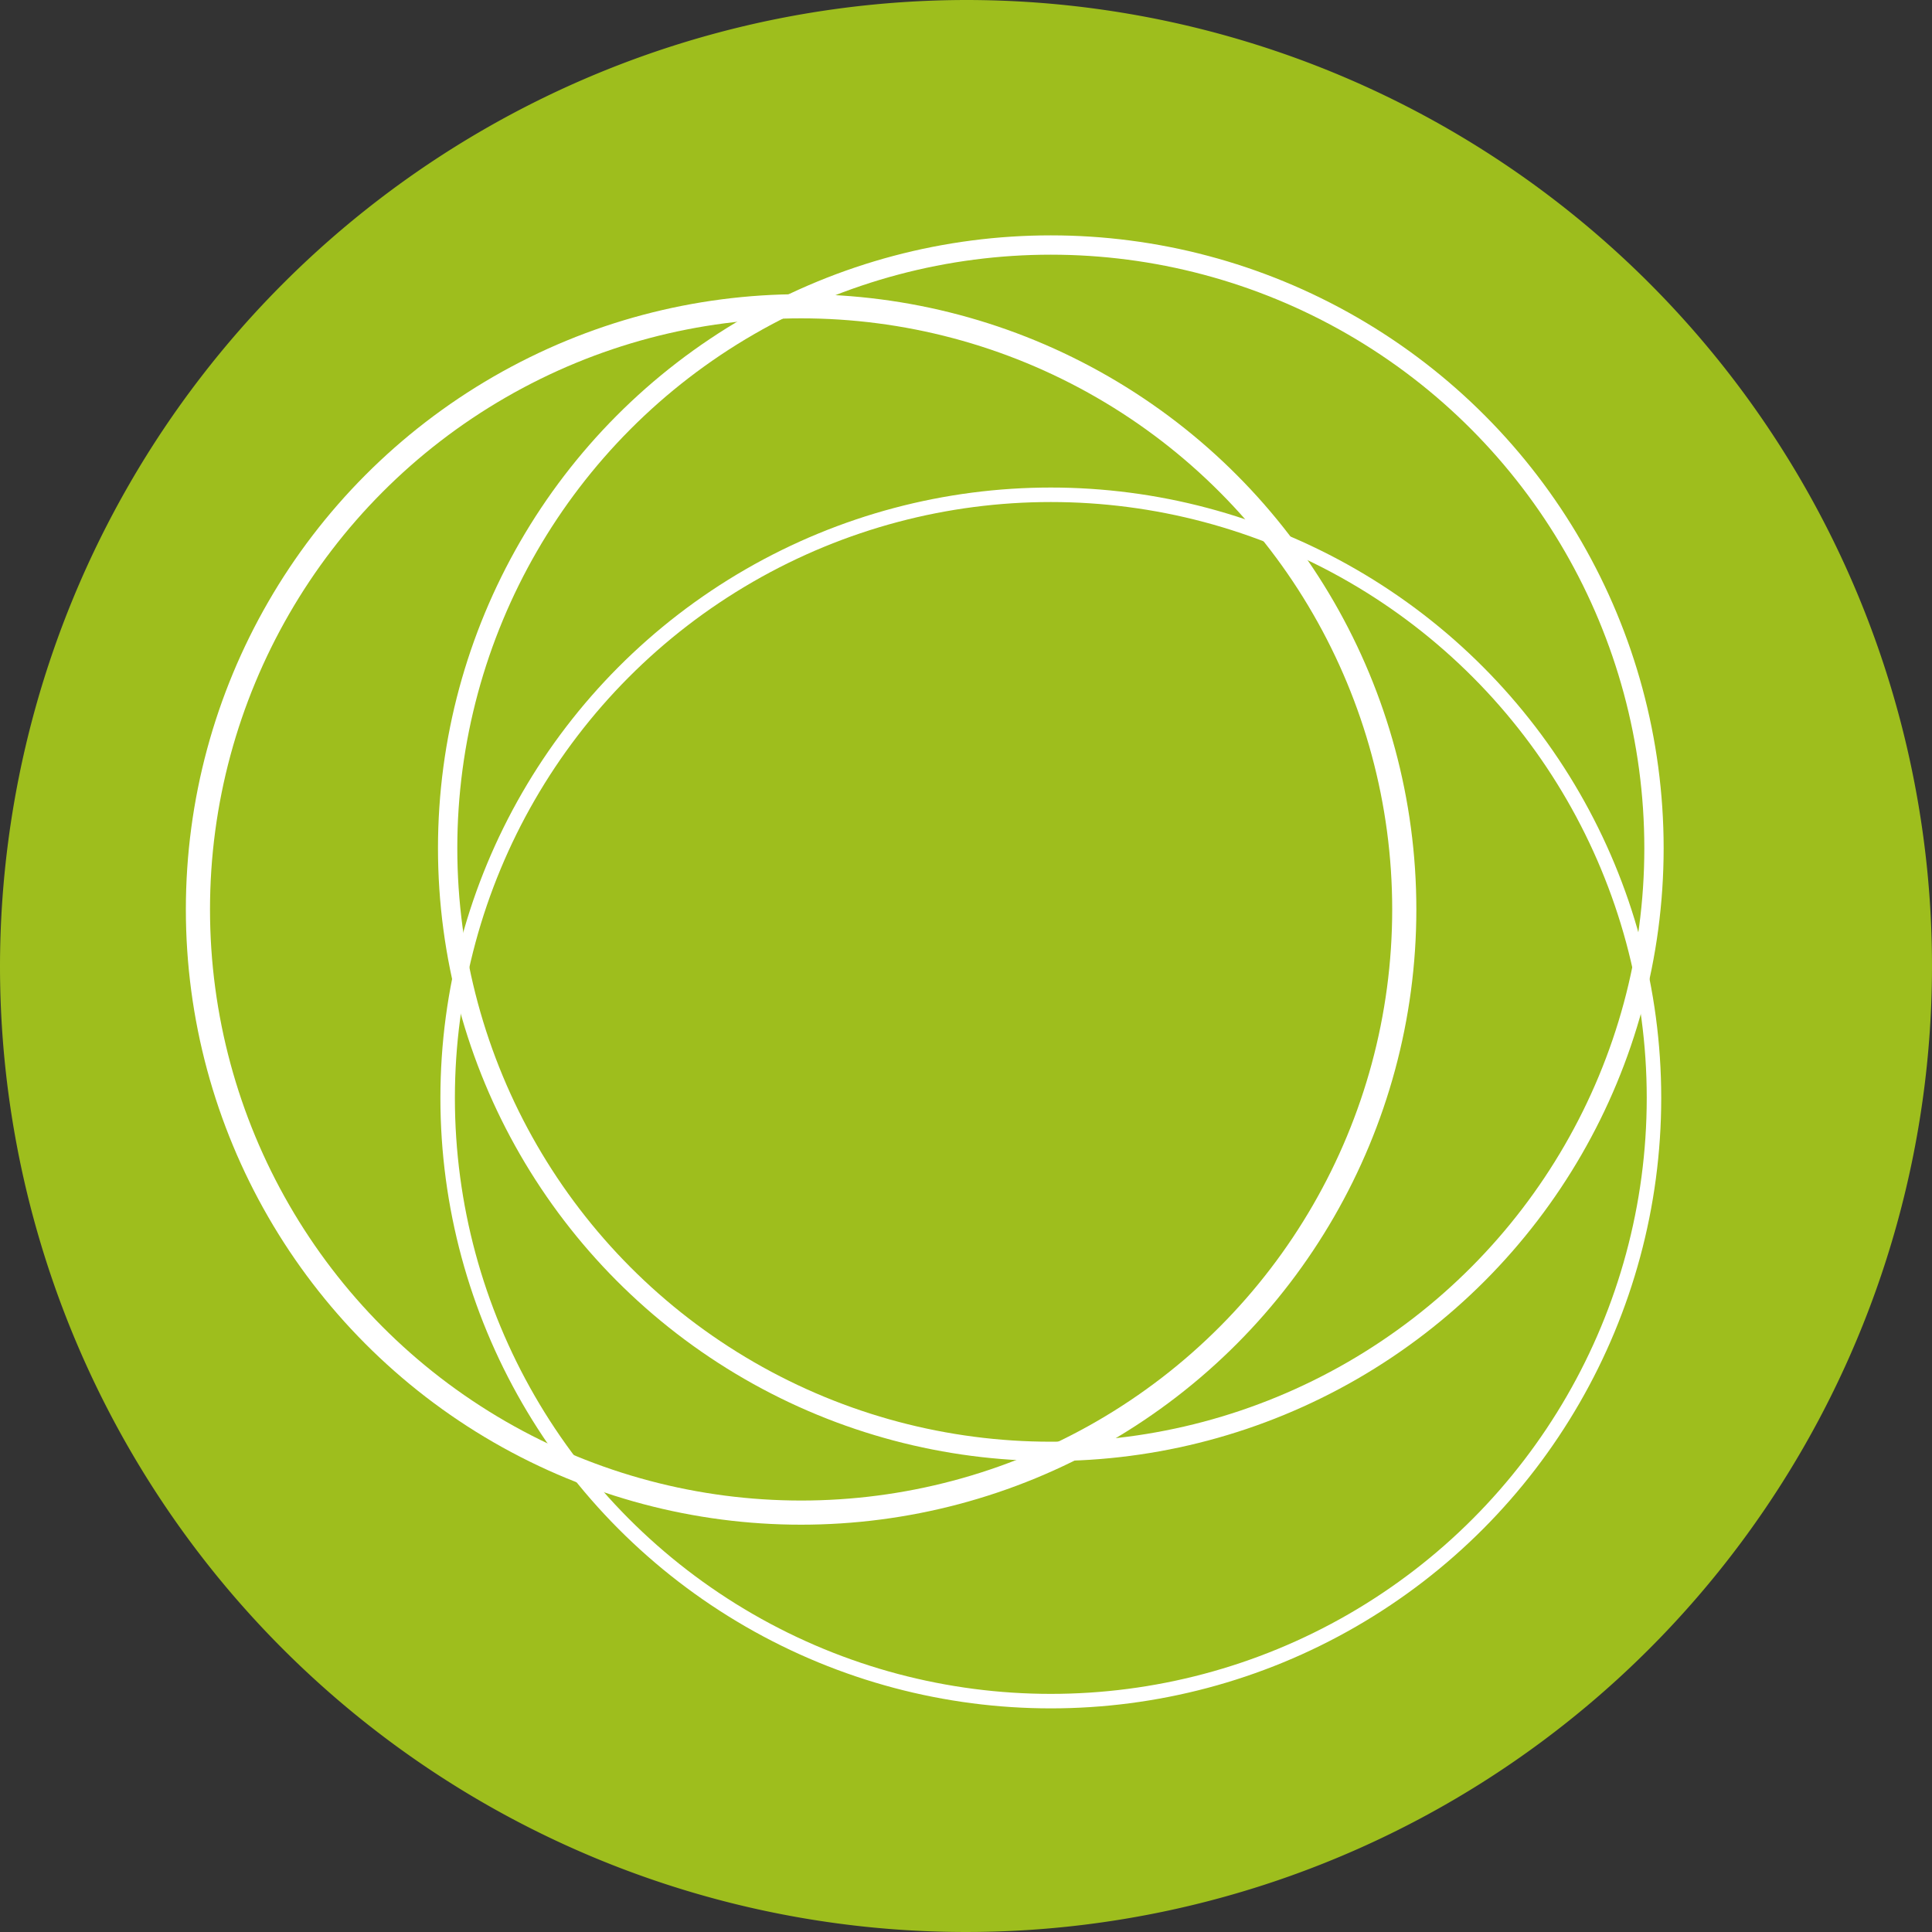 <svg xmlns="http://www.w3.org/2000/svg" viewBox="0 0 40 40">
  <rect x="0" y="0" width="40" height="40" fill="#333333" stroke="none"/>
  <defs>
    <style>
      .cls-1 {
        fill: #9ebe1d;
      }

      .cls-2, .cls-3, .cls-4 {
        fill: none;
        stroke: #fff;
      }

      .cls-2 {
        stroke-width: 0.5px;
      }

      .cls-3 {
        stroke-width: 0.3px;
      }

      .cls-4 {
        stroke-width: 0.4px;
      }
    </style>
  </defs>
  <g id="Incircle_Level_green" transform="translate(-901.4 -580)">
    <path id="Path_3187_1_" class="cls-1" d="M91.4,0a20,20,0,1,1-20,20A20.027,20.027,0,0,1,91.4,0Z" transform="translate(830 580)"/>
    <circle id="Ellipse_419" data-name="Ellipse 419" class="cls-2" cx="12.488" cy="12.488" r="12.488" transform="translate(905.498 586.341)"/>
    <circle id="Ellipse_420" data-name="Ellipse 420" class="cls-3" cx="12.488" cy="12.488" r="12.488" transform="translate(910.668 590.244)"/>
    <circle id="Ellipse_421" data-name="Ellipse 421" class="cls-4" cx="12.488" cy="12.488" r="12.488" transform="translate(910.668 585.073)"/>
  </g>
</svg>
